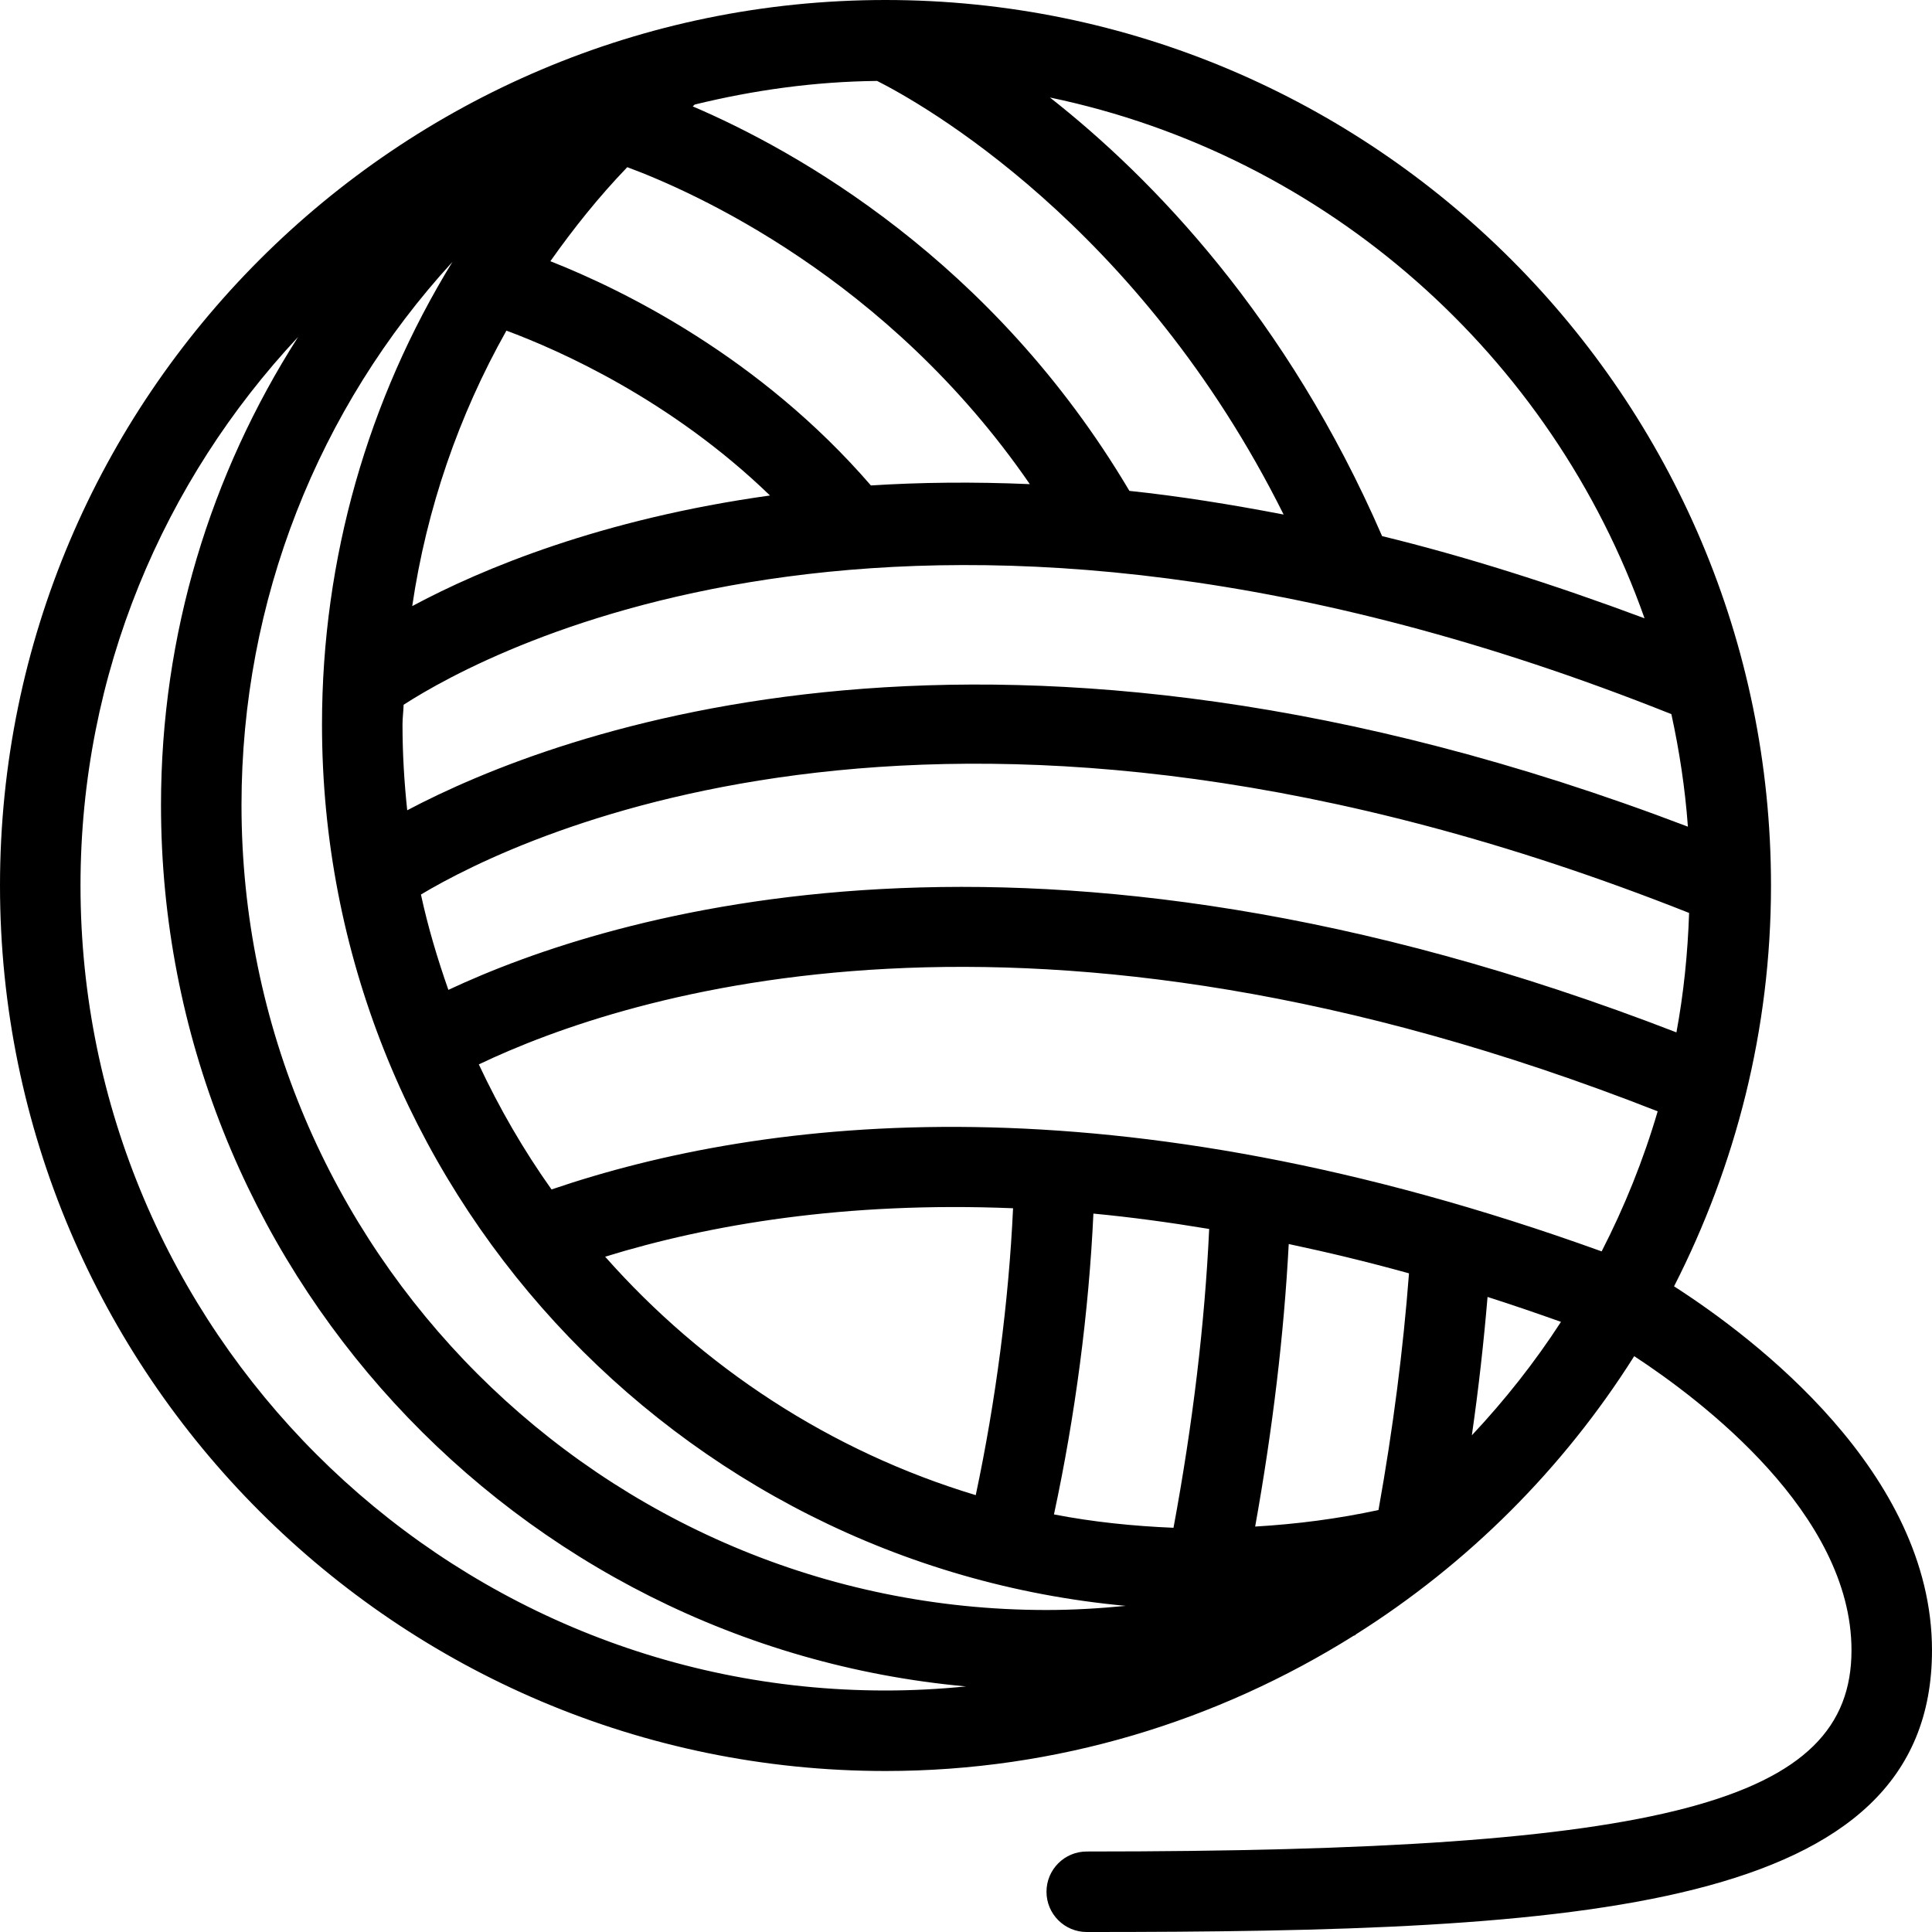 <?xml version="1.0" encoding="iso-8859-1"?>
<!-- Generator: Adobe Illustrator 19.0.0, SVG Export Plug-In . SVG Version: 6.00 Build 0)  -->
<svg version="1.1" id="Capa_1" xmlns="http://www.w3.org/2000/svg" xmlns:xlink="http://www.w3.org/1999/xlink" x="0px" y="0px"
	 viewBox="0 0 512 512" style="enable-background:new 0 0 512 512;" xml:space="preserve">
<g>
	<g>
		<path d="M443.642,340.891c16.302-31.939,25.691-67.973,25.691-106.224C469.333,105.271,364.063,0,234.667,0S0,105.271,0,234.667
			s105.271,234.667,234.667,234.667c45.585,0,88.034-13.273,124.082-35.855c0.158-0.059,0.323-0.096,0.48-0.155l-0.042-0.112
			c29.828-18.775,55.092-44.009,73.898-73.816c17.725,11.611,57.581,41.71,57.581,77.939c0,40.375-49.25,53.333-202.667,53.333
			c-5.896,0-10.667,4.771-10.667,10.667c0,5.896,4.771,10.667,10.667,10.667c131.167,0,224-5.354,224-74.667
			C512,390.221,464.915,354.557,443.642,340.891z M444.272,273.594c-170.887-66.185-282.579-31.365-325.447-11.268
			c-2.885-8.228-5.402-16.618-7.271-25.268c26.122-15.624,141.63-72.174,336.077,4.881
			C447.266,252.706,446.184,263.284,444.272,273.594z M447.31,219.077c-183.258-69.869-300.333-25.014-339.393-4.346
			c-0.796-7.474-1.25-15.048-1.25-22.73c0-1.76,0.249-3.477,0.292-5.23c22.418-14.487,136.991-76.932,335.971,2.48
			C445.051,198.975,446.57,208.909,447.31,219.077z M435.822,163.858c-24.408-9.103-47.694-16.451-69.555-21.785
			C341.103,84.121,305.48,47.236,278.243,25.84C351.642,41.139,411.251,94.296,435.822,163.858z M184.121,27.702
			c15.542-3.796,31.667-6.082,48.32-6.255c11.232,5.663,69.378,37.957,107.734,114.911c-14.163-2.716-27.896-4.911-40.872-6.27
			C263.03,68.809,210.6,39.736,183.576,28.194C183.764,28.036,183.931,27.859,184.121,27.702z M166.234,44.303
			c17.177,6.354,69.009,29.24,106.678,84c-14.958-0.648-28.973-0.488-42.117,0.346c-29.358-33.974-65.5-51.755-84.941-59.426
			C152.027,60.491,158.728,52.102,166.234,44.303z M204.057,131.311c-44.617,6.216-76.23,19.341-94.814,29.313
			c3.813-25.869,12.307-50.507,24.961-73.001C148.014,92.74,177.698,105.82,204.057,131.311z M234.667,448
			c-117.625,0-213.333-95.698-213.333-213.333c0-56.207,22.007-107.244,57.664-145.363c-23.224,36.349-36.331,78.74-36.331,124.03
			c0,122.197,93.911,222.759,213.336,233.586C248.982,447.62,241.868,448,234.667,448z M277.333,426.667
			C159.708,426.667,64,330.969,64,213.333c0-54.193,20.316-105.096,55.893-143.919C97.543,105.82,85.333,147.99,85.333,192
			c0,122.09,93.746,222.598,213.021,233.57C291.397,426.25,284.393,426.667,277.333,426.667z M160.367,333.036
			c27.811-8.574,63.784-14.648,108.104-12.836c-1.13,24.555-4.589,51.12-9.889,76.027
			C220.124,384.638,186.339,362.396,160.367,333.036z M310.99,404.878c-10.771-0.453-21.374-1.542-31.678-3.542
			c5.648-26.258,9.246-53.734,10.452-79.72c9.84,0.928,20.104,2.319,30.682,4.072C319.276,350.773,316.109,377.288,310.99,404.878z
			 M365.313,400.173c-10.75,2.324-21.663,3.734-32.682,4.381c4.658-25.96,7.639-50.997,8.895-74.874
			c10.318,2.186,20.908,4.723,31.872,7.77C371.865,357.585,369.185,378.574,365.313,400.173z M390.056,380.372
			c1.798-12.495,3.152-24.685,4.16-36.668c6.376,2.033,12.88,4.262,19.461,6.602C406.712,361.049,398.783,371.073,390.056,380.372z
			 M424.452,331.63c-129.207-46.612-221.443-35.781-278.292-16.415c-7.391-10.396-13.809-21.483-19.268-33.138
			c39.224-18.736,145.766-52.995,312.409,12.434C435.512,307.444,430.503,319.836,424.452,331.63z"/>
	</g>
</g>
<g>
</g>
<g>
</g>
<g>
</g>
<g>
</g>
<g>
</g>
<g>
</g>
<g>
</g>
<g>
</g>
<g>
</g>
<g>
</g>
<g>
</g>
<g>
</g>
<g>
</g>
<g>
</g>
<g>
</g>
</svg>
